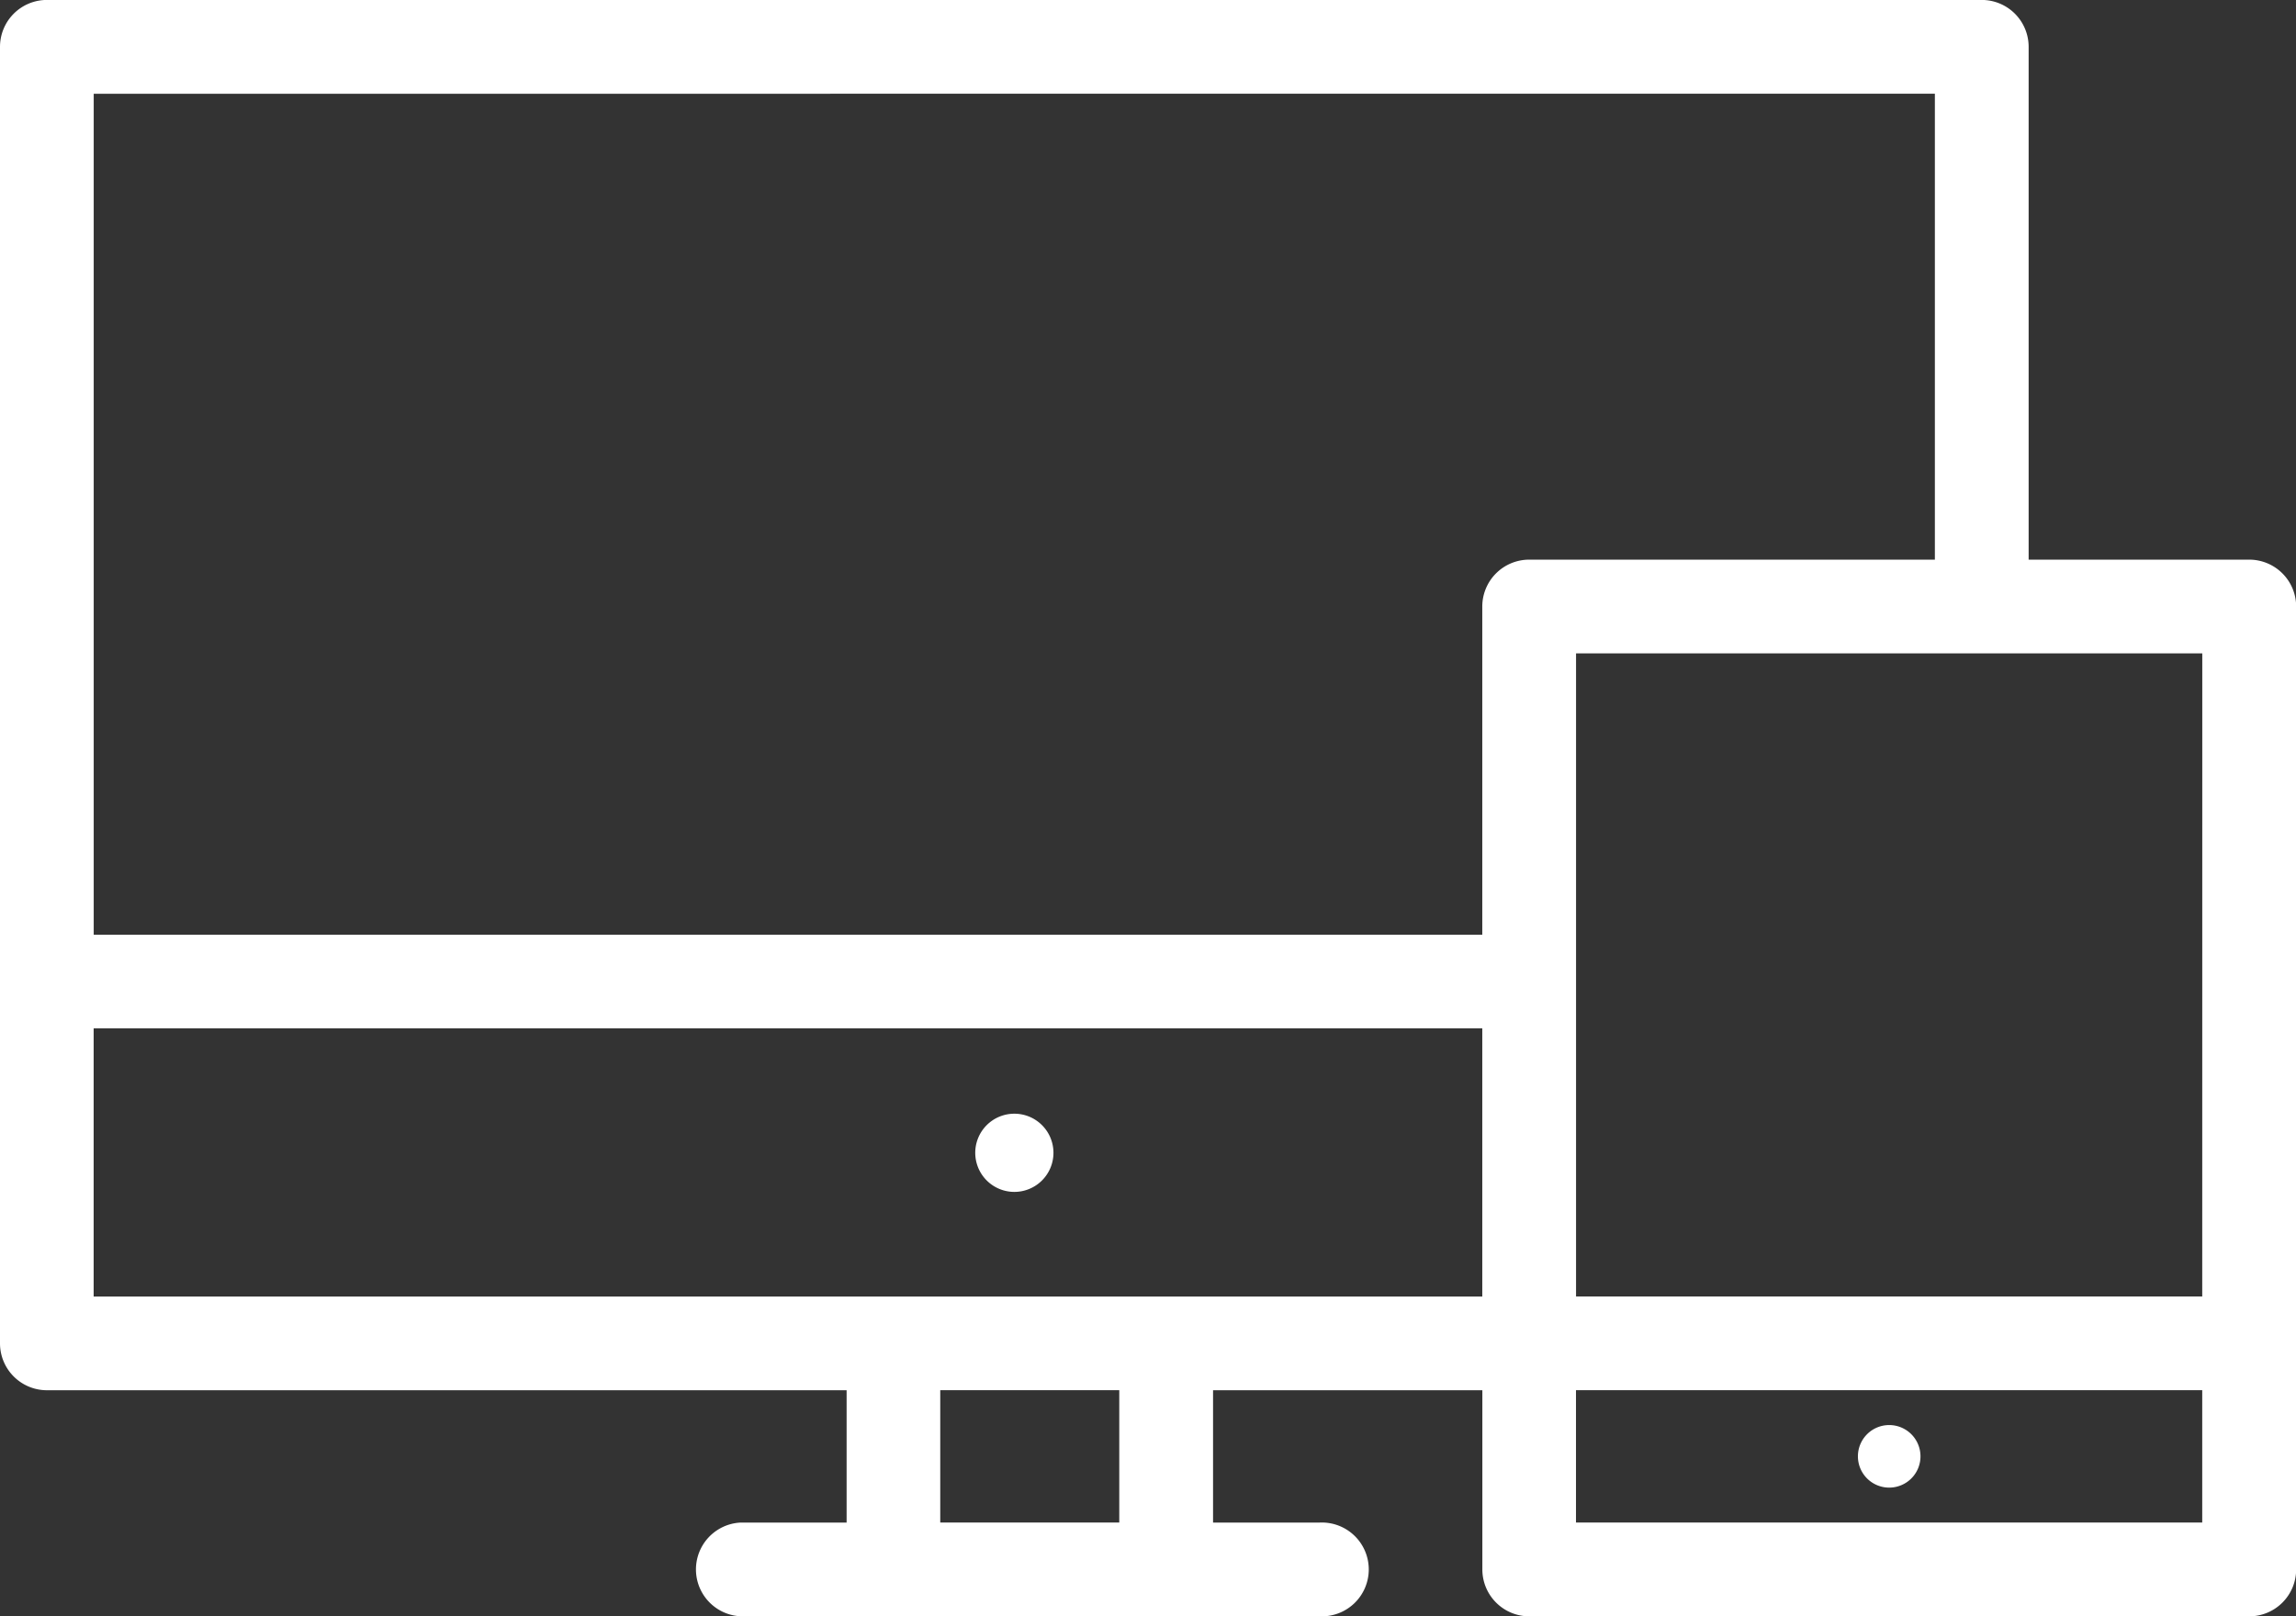 <svg xmlns="http://www.w3.org/2000/svg" width="117.429" height="82.68" viewBox="0 0 117.429 82.68">
  <rect x="0" y="0" width="117.429" height="82.68" fill="#333333" stroke="none"/>
  <defs>
    <style>
      .cls-1 {
        fill: #fff;
      }
    </style>
  </defs>
  <g id="Web_design" transform="translate(-871 -3013.061)">
    <path id="Path_71" data-name="Path 71" class="cls-1" d="M986.033,3041.691H974.755v-26.233a2.4,2.4,0,0,0-2.4-2.4H873.4a2.4,2.4,0,0,0-2.4,2.4v66.324a2.4,2.4,0,0,0,2.4,2.4h40.9v6.77h-5.435a2.4,2.4,0,0,0,0,4.793h29.611a2.4,2.4,0,1,0,0-4.793h-5.434v-6.77h13.773v9.166a2.4,2.4,0,0,0,2.4,2.4h36.822a2.4,2.4,0,0,0,2.4-2.4v-49.257a2.4,2.4,0,0,0-2.4-2.4Zm-2.4,37.695H951.607v-32.9h32.029Zm-13.674-61.531v23.836H949.211a2.4,2.4,0,0,0-2.4,2.4v16.786H875.793v-43.019Zm-41.714,73.094h-9.156v-6.77h9.156Zm-52.455-11.562v-13.719h71.021v13.719Zm75.814,11.563v-6.77h32.029v6.77Zm0,0" transform="translate(0)"/>
    <path id="Path_72" data-name="Path 72" class="cls-1" d="M1186.543,3254.292a1.6,1.6,0,1,1-1.6-1.6,1.6,1.6,0,0,1,1.6,1.6Zm0,0" transform="translate(-217.32 -166.729)"/>
    <path id="Path_73" data-name="Path 73" class="cls-1" d="M1038.948,3202.336a2,2,0,1,1-2-2,2,2,0,0,1,2,2Zm0,0" transform="translate(-114.069 -130.301)"/>
  </g>
</svg>
